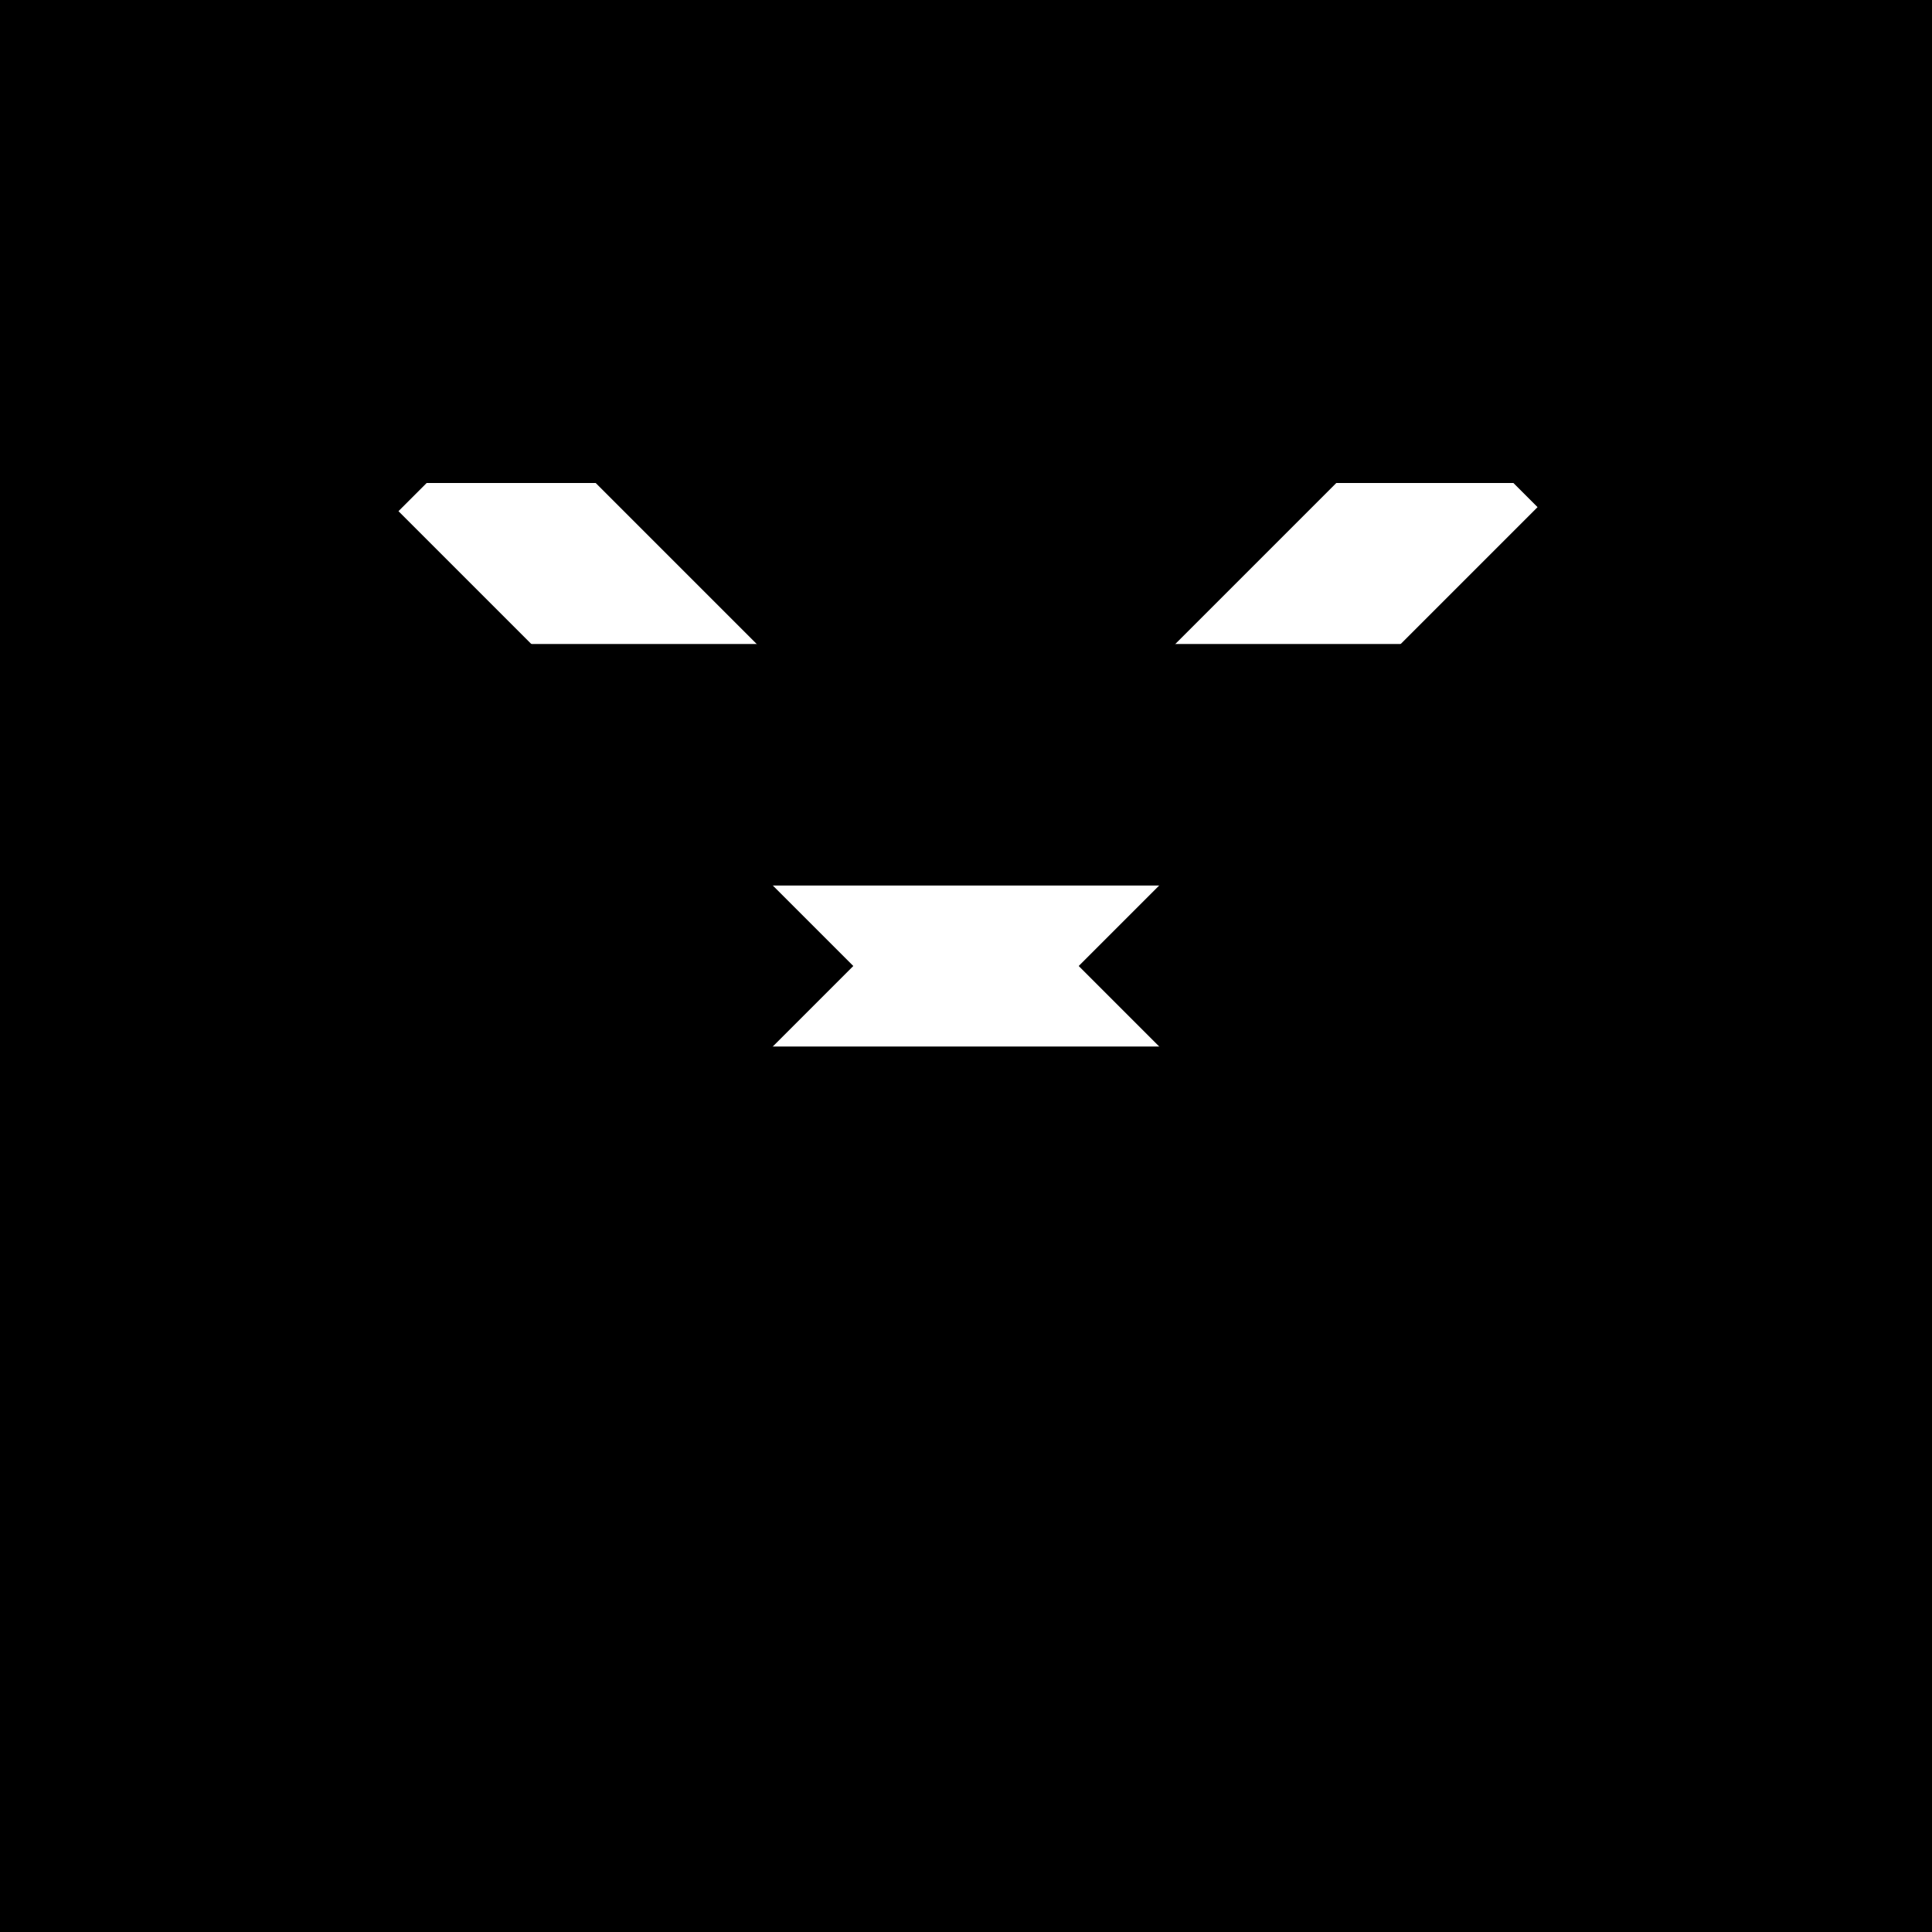  <svg  id="filter-btn"
      class="btn" 
      xmlns="http://www.w3.org/2000/svg" 
      xmlns:xlink="http://www.w3.org/1999/xlink" 
      viewBox="0 0 48 48"
      x="0px" 
      y="0px"
      width="48px"
      height="48px">

  <g id="filter-closed" class="st0">
    <path d="M0 0v48h48V0H0zm38.2 35.4l-2.8 2.8L24 26.8 12.7 38.1l-2.8-2.8L21.2 24 9.9 12.7l2.8-2.8L24 21.2 35.4 9.8l2.8 2.8L26.8 24l11.4 11.4z"/>
  </g>
  <g id="filter-open">
    <path d="M0 0v48h48V0H0zm28 36h-8v-4h8v4zm8-10H12v-4h24v4zm6-10H6v-4h36v4z"/>
  </g>
</svg>